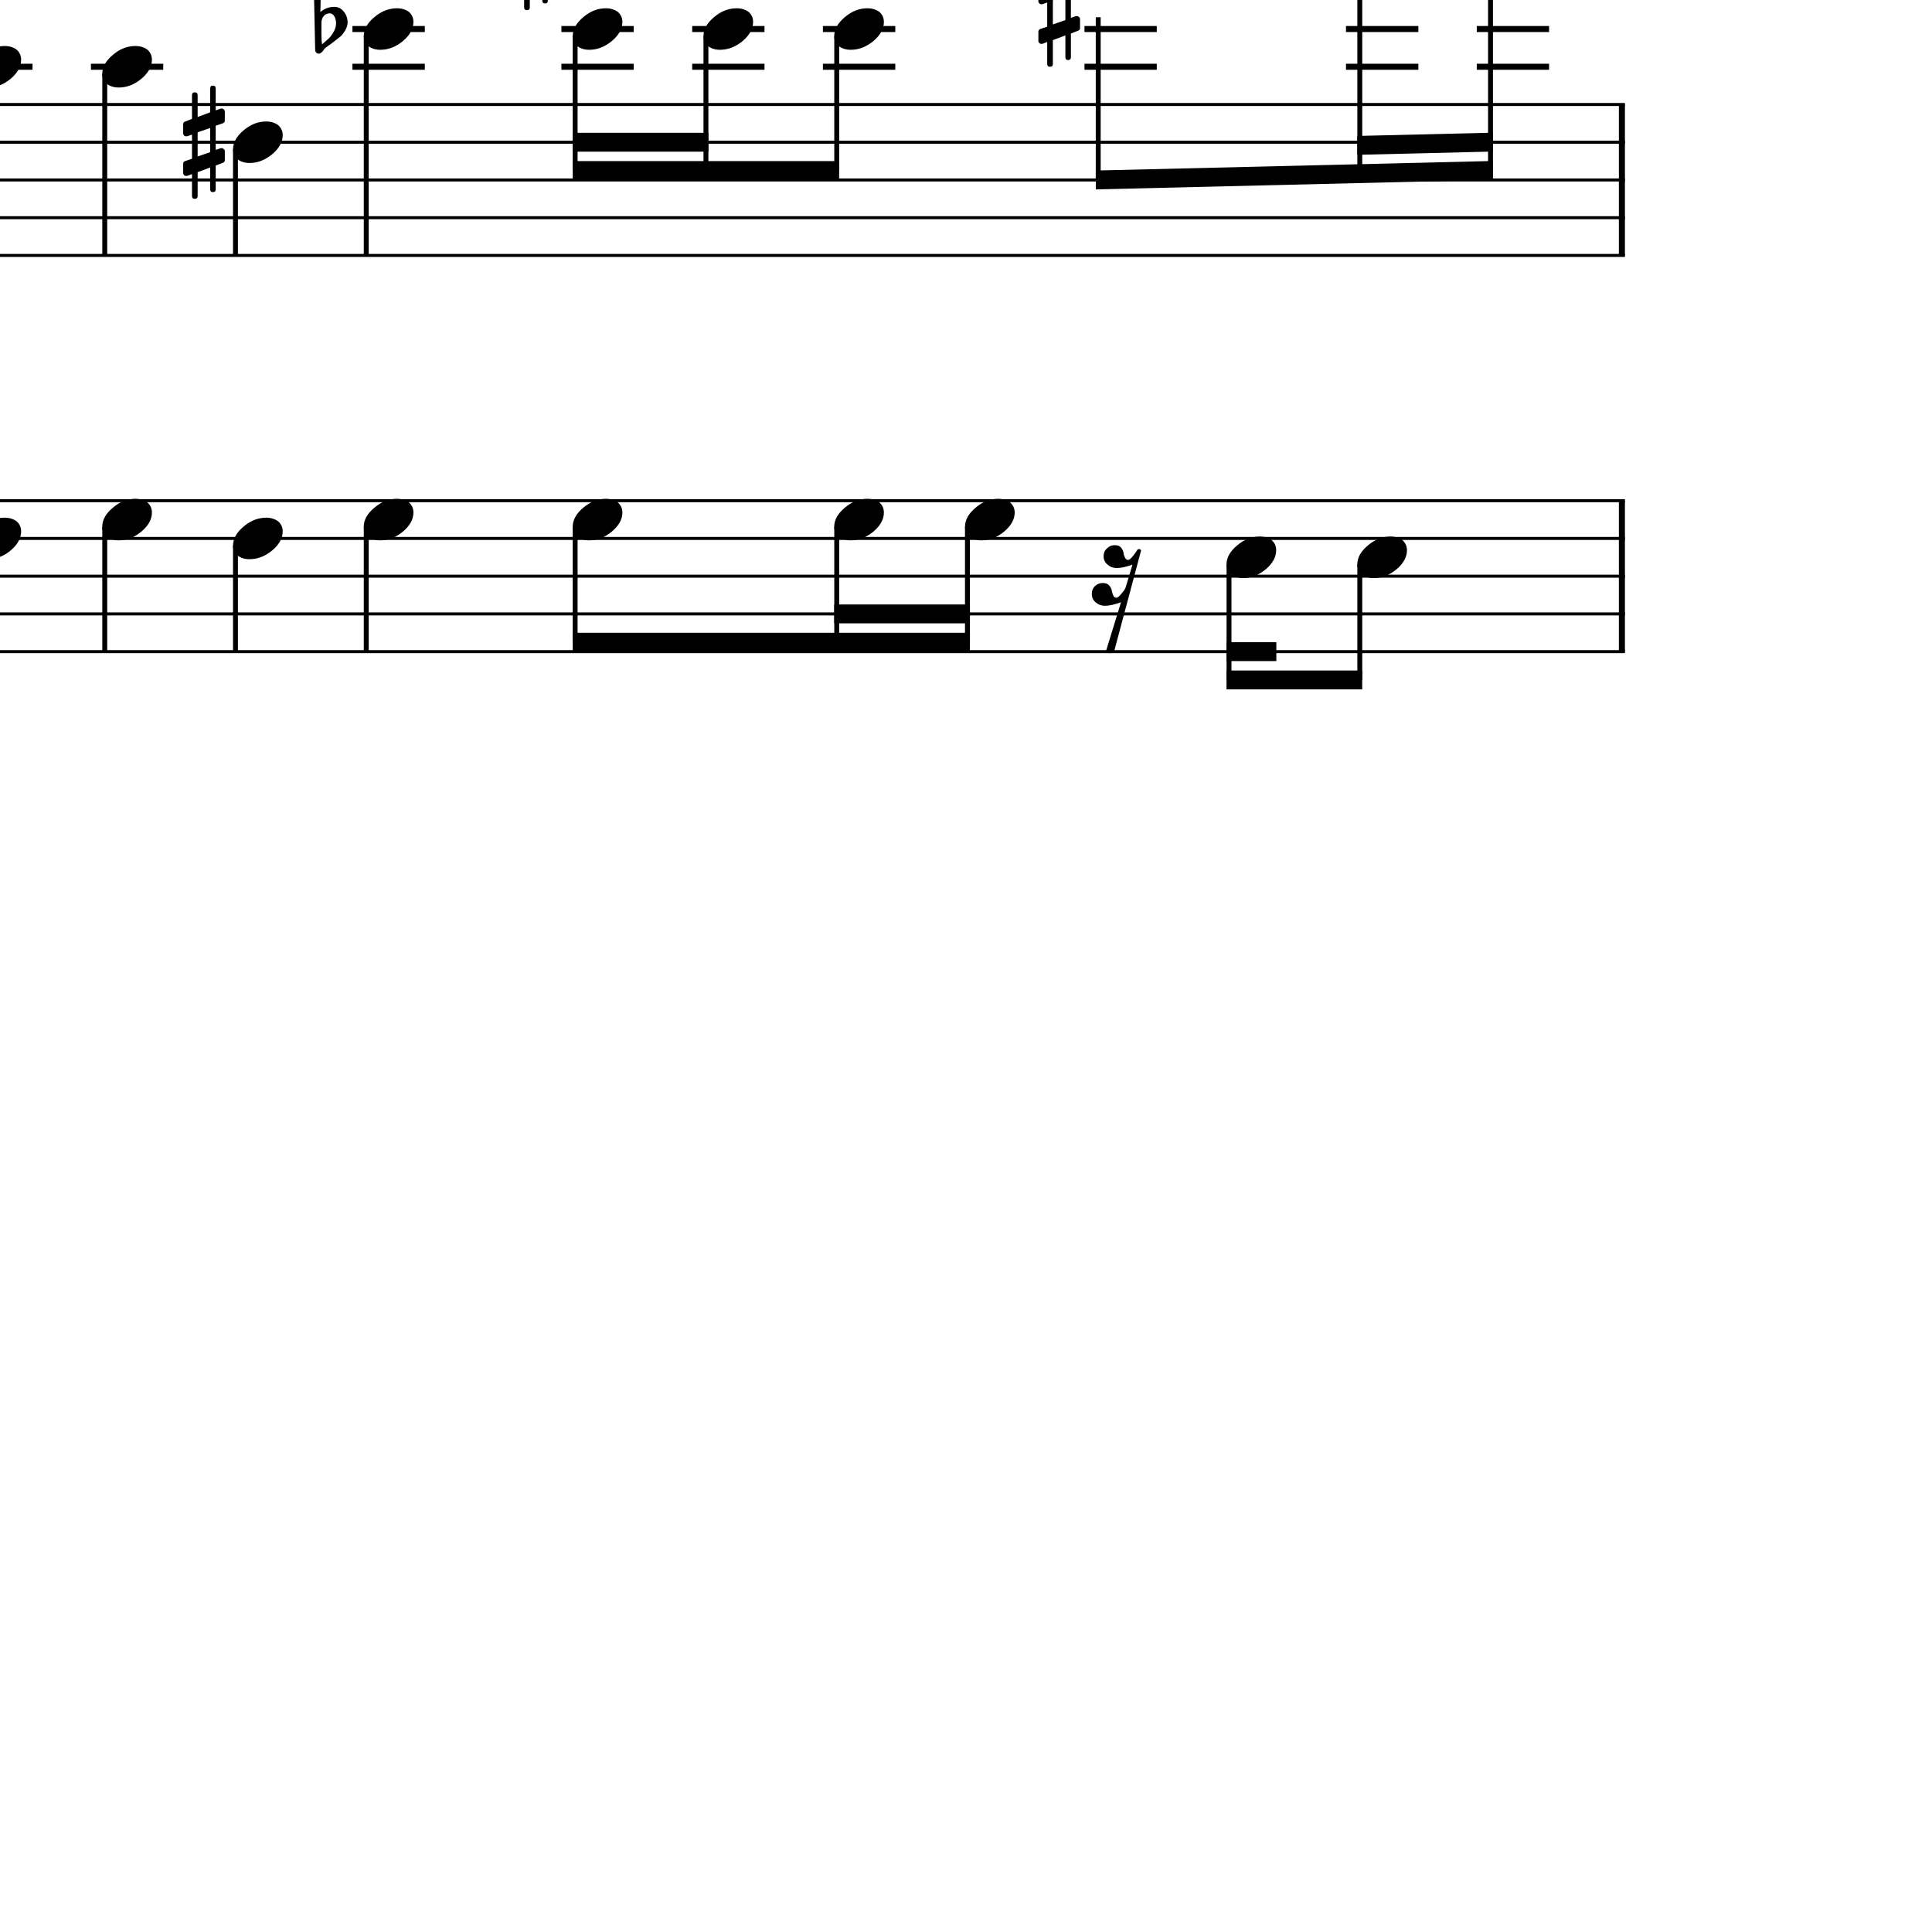 <?xml version="1.0" encoding="UTF-8" standalone="yes"?>
<svg width="256.0px" height="256.0px" xmlns="http://www.w3.org/2000/svg" xmlns:xlink="http://www.w3.org/1999/xlink" version="1.2" baseProfile="tiny">
<path d="M52.48,0.096 C57.63,-4.211 73.05,-4.211 78.19,0.096 C73.05,-3.411 57.63,-3.411 52.48,0.096" />
<path d="M141.9,7.581 C141.9,7.831 141.78,7.956 141.53,7.956 C141.29,7.956 141.17,7.831 141.17,7.581 L141.17,4.69 L139.51,5.315 L139.51,8.471 C139.51,8.721 139.39,8.846 139.14,8.846 C138.89,8.846 138.76,8.721 138.76,8.471 L138.76,5.565 L138.14,5.8 C138.13,5.81 138.07,5.815 137.98,5.815 C137.88,5.815 137.78,5.776 137.71,5.698 C137.63,5.62 137.59,5.529 137.59,5.425 L137.59,4.221 C137.59,4.024 137.67,3.899 137.84,3.846 L138.76,3.534 L138.76,0.331 L138.14,0.55 C138.13,0.56 138.07,0.565 137.98,0.565 C137.88,0.565 137.78,0.526 137.71,0.448 C137.63,0.37 137.59,0.279 137.59,0.175 L137.59,-1.044 C137.59,-1.221 137.67,-1.336 137.84,-1.388 L138.76,-1.747 L138.76,-4.888 C138.76,-5.138 138.89,-5.263 139.14,-5.263 C139.39,-5.263 139.51,-5.138 139.51,-4.888 L139.51,-1.997 L141.17,-2.622 L141.17,-5.779 C141.17,-6.029 141.29,-6.154 141.53,-6.154 C141.78,-6.154 141.9,-6.029 141.9,-5.779 L141.9,-2.872 L142.56,-3.107 C142.57,-3.117 142.61,-3.122 142.68,-3.122 C142.78,-3.122 142.88,-3.086 142.98,-3.013 C143.06,-2.93 143.11,-2.836 143.11,-2.732 L143.11,-1.529 C143.11,-1.341 143.01,-1.216 142.82,-1.154 L141.9,-0.841 L141.9,2.362 L142.56,2.143 C142.57,2.133 142.61,2.128 142.68,2.128 C142.78,2.128 142.88,2.169 142.98,2.253 C143.06,2.326 143.11,2.414 143.11,2.518 L143.11,3.737 C143.11,3.904 143.01,4.018 142.82,4.081 L141.9,4.44 L141.9,7.581 M141.17,-0.544 L139.51,0.034 L139.51,3.237 L141.17,2.659 L141.17,-0.544" />
<path d="M72.59,0.081 C72.59,0.331 72.47,0.456 72.23,0.456 C71.98,0.456 71.86,0.331 71.86,0.081 L71.86,-2.81 L70.2,-2.185 L70.2,0.971 C70.2,1.221 70.08,1.346 69.83,1.346 C69.58,1.346 69.45,1.221 69.45,0.971 L69.45,-1.935 L68.83,-1.7 C68.82,-1.69 68.76,-1.685 68.67,-1.685 C68.57,-1.685 68.48,-1.724 68.4,-1.802 C68.32,-1.88 68.28,-1.971 68.28,-2.075 L68.28,-3.279 C68.28,-3.476 68.36,-3.601 68.53,-3.654 L69.45,-3.966 L69.45,-7.169 L68.83,-6.95 C68.82,-6.94 68.76,-6.935 68.67,-6.935 C68.57,-6.935 68.48,-6.974 68.4,-7.052 C68.32,-7.13 68.28,-7.221 68.28,-7.325 L68.28,-8.544 C68.28,-8.721 68.36,-8.836 68.53,-8.888 L69.45,-9.247 L69.45,-12.388 C69.45,-12.638 69.58,-12.763 69.83,-12.763 C70.08,-12.763 70.2,-12.638 70.2,-12.388 L70.2,-9.497 L71.86,-10.122 L71.86,-13.279 C71.86,-13.529 71.98,-13.654 72.23,-13.654 C72.47,-13.654 72.59,-13.529 72.59,-13.279 L72.59,-10.372 L73.25,-10.607 C73.26,-10.617 73.3,-10.622 73.37,-10.622 C73.47,-10.622 73.57,-10.586 73.67,-10.513 C73.75,-10.43 73.8,-10.336 73.8,-10.232 L73.8,-9.029 C73.8,-8.841 73.7,-8.716 73.51,-8.654 L72.59,-8.341 L72.59,-5.138 L73.25,-5.357 C73.26,-5.367 73.3,-5.372 73.37,-5.372 C73.47,-5.372 73.57,-5.331 73.67,-5.247 C73.75,-5.174 73.8,-5.086 73.8,-4.982 L73.8,-3.763 C73.8,-3.596 73.7,-3.482 73.51,-3.419 L72.59,-3.06 L72.59,0.081 M71.86,-8.044 L70.2,-7.466 L70.2,-4.263 L71.86,-4.841 L71.86,-8.044" />
<path d="M42.59,3.018 L42.59,4.565 C42.59,5.117 42.62,5.555 42.67,5.878 C43.1,5.513 43.4,5.242 43.59,5.065 C43.8,4.857 44.01,4.568 44.22,4.198 C44.43,3.828 44.53,3.461 44.53,3.096 C44.53,2.732 44.45,2.419 44.3,2.159 C44.14,1.899 43.93,1.768 43.67,1.768 C43.36,1.768 43.1,1.888 42.89,2.128 C42.69,2.388 42.59,2.685 42.59,3.018 M41.76,6.596 L41.51,-5.294 C41.7,-5.398 41.89,-5.45 42.07,-5.45 C42.25,-5.45 42.43,-5.398 42.61,-5.294 L42.45,1.596 C42.98,1.138 43.6,0.909 44.3,0.909 C44.8,0.909 45.21,1.117 45.55,1.534 C45.89,1.951 46.06,2.43 46.06,2.971 C46.06,3.305 45.95,3.664 45.73,4.05 C45.52,4.393 45.31,4.664 45.08,4.862 C44.94,4.966 44.61,5.227 44.08,5.643 C43.92,5.758 43.74,5.893 43.52,6.05 C43.31,6.206 43.18,6.305 43.12,6.346 C43.03,6.399 42.94,6.503 42.86,6.659 C42.77,6.794 42.67,6.904 42.55,6.987 C42.46,7.07 42.36,7.112 42.23,7.112 C42.09,7.112 41.99,7.065 41.9,6.971 C41.81,6.878 41.76,6.753 41.76,6.596" />
<path d="M28.58,25.081 C28.58,25.331 28.46,25.456 28.21,25.456 C27.97,25.456 27.85,25.331 27.85,25.081 L27.85,22.19 L26.19,22.815 L26.19,25.971 C26.19,26.221 26.07,26.346 25.82,26.346 C25.57,26.346 25.44,26.221 25.44,25.971 L25.44,23.065 L24.82,23.3 C24.81,23.31 24.75,23.315 24.66,23.315 C24.56,23.315 24.46,23.276 24.39,23.198 C24.31,23.12 24.27,23.029 24.27,22.925 L24.27,21.721 C24.27,21.524 24.35,21.399 24.52,21.346 L25.44,21.034 L25.44,17.831 L24.82,18.05 C24.81,18.06 24.75,18.065 24.66,18.065 C24.56,18.065 24.46,18.026 24.39,17.948 C24.31,17.87 24.27,17.779 24.27,17.675 L24.27,16.456 C24.27,16.279 24.35,16.164 24.52,16.112 L25.44,15.753 L25.44,12.612 C25.44,12.362 25.57,12.237 25.82,12.237 C26.07,12.237 26.19,12.362 26.19,12.612 L26.19,15.503 L27.85,14.878 L27.85,11.721 C27.85,11.471 27.97,11.346 28.21,11.346 C28.46,11.346 28.58,11.471 28.58,11.721 L28.58,14.628 L29.24,14.393 C29.25,14.383 29.29,14.378 29.36,14.378 C29.46,14.378 29.56,14.414 29.66,14.487 C29.74,14.57 29.79,14.664 29.79,14.768 L29.79,15.971 C29.79,16.159 29.69,16.284 29.5,16.346 L28.58,16.659 L28.58,19.862 L29.24,19.643 C29.25,19.633 29.29,19.628 29.36,19.628 C29.46,19.628 29.56,19.669 29.66,19.753 C29.74,19.826 29.79,19.914 29.79,20.018 L29.79,21.237 C29.79,21.404 29.69,21.518 29.5,21.581 L28.58,21.94 L28.58,25.081 M27.85,16.956 L26.19,17.534 L26.19,20.737 L27.85,20.159 L27.85,16.956" />
<path d="M184.24,71.096 C184.87,71.096 185.4,71.258 185.84,71.581 C186.23,71.935 186.43,72.378 186.43,72.909 C186.43,73.805 185.97,74.643 185.06,75.425 C184.12,76.206 183.11,76.596 182.04,76.596 C181.41,76.596 180.89,76.435 180.46,76.112 C180.06,75.758 179.85,75.315 179.85,74.784 C179.85,73.888 180.32,73.05 181.26,72.268 C182.18,71.487 183.17,71.096 184.24,71.096" />
<path d="M166.92,71.096 C167.54,71.096 168.07,71.258 168.51,71.581 C168.91,71.935 169.1,72.378 169.1,72.909 C169.1,73.805 168.64,74.643 167.73,75.425 C166.79,76.206 165.79,76.596 164.71,76.596 C164.09,76.596 163.56,76.435 163.13,76.112 C162.73,75.758 162.52,75.315 162.52,74.784 C162.52,73.888 162.99,73.05 163.93,72.268 C164.85,71.487 165.84,71.096 166.92,71.096" />
<path d="M132.26,66.096 C132.89,66.096 133.42,66.258 133.85,66.581 C134.25,66.935 134.45,67.378 134.45,67.909 C134.45,68.805 133.99,69.643 133.07,70.425 C132.14,71.206 131.13,71.596 130.06,71.596 C129.43,71.596 128.91,71.435 128.48,71.112 C128.07,70.758 127.87,70.315 127.87,69.784 C127.87,68.888 128.34,68.05 129.28,67.268 C130.19,66.487 131.19,66.096 132.26,66.096" />
<path d="M114.93,66.096 C115.56,66.096 116.09,66.258 116.53,66.581 C116.92,66.935 117.12,67.378 117.12,67.909 C117.12,68.805 116.66,69.643 115.75,70.425 C114.81,71.206 113.8,71.596 112.73,71.596 C112.11,71.596 111.58,71.435 111.15,71.112 C110.75,70.758 110.54,70.315 110.54,69.784 C110.54,68.888 111.01,68.05 111.95,67.268 C112.87,66.487 113.86,66.096 114.93,66.096" />
<path d="M114.93,1.096 C115.56,1.096 116.09,1.258 116.53,1.581 C116.92,1.935 117.12,2.378 117.12,2.909 C117.12,3.805 116.66,4.643 115.75,5.425 C114.81,6.206 113.8,6.596 112.73,6.596 C112.11,6.596 111.58,6.435 111.15,6.112 C110.75,5.758 110.54,5.315 110.54,4.784 C110.54,3.888 111.01,3.05 111.95,2.268 C112.87,1.487 113.86,1.096 114.93,1.096" />
<path d="M97.61,1.096 C98.23,1.096 98.76,1.258 99.2,1.581 C99.6,1.935 99.79,2.378 99.79,2.909 C99.79,3.805 99.33,4.643 98.42,5.425 C97.48,6.206 96.48,6.596 95.4,6.596 C94.78,6.596 94.25,6.435 93.82,6.112 C93.42,5.758 93.22,5.315 93.22,4.784 C93.22,3.888 93.68,3.05 94.62,2.268 C95.54,1.487 96.53,1.096 97.61,1.096" />
<path d="M80.28,66.096 C80.9,66.096 81.43,66.258 81.87,66.581 C82.27,66.935 82.47,67.378 82.47,67.909 C82.47,68.805 82.01,69.643 81.09,70.425 C80.15,71.206 79.15,71.596 78.08,71.596 C77.45,71.596 76.92,71.435 76.5,71.112 C76.09,70.758 75.89,70.315 75.89,69.784 C75.89,68.888 76.36,68.05 77.29,67.268 C78.21,66.487 79.21,66.096 80.28,66.096" />
<path d="M80.28,1.096 C80.9,1.096 81.43,1.258 81.87,1.581 C82.27,1.935 82.47,2.378 82.47,2.909 C82.47,3.805 82.01,4.643 81.09,5.425 C80.15,6.206 79.15,6.596 78.08,6.596 C77.45,6.596 76.92,6.435 76.5,6.112 C76.09,5.758 75.89,5.315 75.89,4.784 C75.89,3.888 76.36,3.05 77.29,2.268 C78.21,1.487 79.21,1.096 80.28,1.096" />
<path d="M52.6,66.096 C53.22,66.096 53.75,66.258 54.19,66.581 C54.59,66.935 54.78,67.378 54.78,67.909 C54.78,68.805 54.32,69.643 53.41,70.425 C52.47,71.206 51.47,71.596 50.39,71.596 C49.77,71.596 49.24,71.435 48.81,71.112 C48.41,70.758 48.2,70.315 48.2,69.784 C48.2,68.888 48.67,68.05 49.61,67.268 C50.53,66.487 51.52,66.096 52.6,66.096" />
<path d="M52.6,1.096 C53.22,1.096 53.75,1.258 54.19,1.581 C54.59,1.935 54.78,2.378 54.78,2.909 C54.78,3.805 54.32,4.643 53.41,5.425 C52.47,6.206 51.47,6.596 50.39,6.596 C49.77,6.596 49.24,6.435 48.81,6.112 C48.41,5.758 48.2,5.315 48.2,4.784 C48.2,3.888 48.67,3.05 49.61,2.268 C50.53,1.487 51.52,1.096 52.6,1.096" />
<path d="M35.27,68.596 C35.89,68.596 36.42,68.758 36.86,69.081 C37.26,69.435 37.46,69.878 37.46,70.409 C37.46,71.305 37.0,72.143 36.08,72.925 C35.14,73.706 34.14,74.096 33.06,74.096 C32.44,74.096 31.91,73.935 31.49,73.612 C31.08,73.258 30.88,72.815 30.88,72.284 C30.88,71.388 31.35,70.55 32.28,69.768 C33.2,68.987 34.2,68.596 35.27,68.596" />
<path d="M35.27,16.096 C35.89,16.096 36.42,16.258 36.86,16.581 C37.26,16.935 37.46,17.378 37.46,17.909 C37.46,18.805 37.0,19.643 36.08,20.425 C35.14,21.206 34.14,21.596 33.06,21.596 C32.44,21.596 31.91,21.435 31.49,21.112 C31.08,20.758 30.88,20.315 30.88,19.784 C30.88,18.888 31.35,18.05 32.28,17.268 C33.2,16.487 34.2,16.096 35.27,16.096" />
<path d="M17.94,66.096 C18.57,66.096 19.1,66.258 19.53,66.581 C19.93,66.935 20.13,67.378 20.13,67.909 C20.13,68.805 19.67,69.643 18.75,70.425 C17.82,71.206 16.81,71.596 15.74,71.596 C15.11,71.596 14.59,71.435 14.16,71.112 C13.75,70.758 13.55,70.315 13.55,69.784 C13.55,68.888 14.02,68.05 14.96,67.268 C15.87,66.487 16.87,66.096 17.94,66.096" />
<path d="M17.94,6.096 C18.57,6.096 19.1,6.258 19.53,6.581 C19.93,6.935 20.13,7.378 20.13,7.909 C20.13,8.805 19.67,9.643 18.75,10.425 C17.82,11.206 16.81,11.596 15.74,11.596 C15.11,11.596 14.59,11.435 14.16,11.112 C13.75,10.758 13.55,10.315 13.55,9.784 C13.55,8.888 14.02,8.05 14.96,7.268 C15.87,6.487 16.87,6.096 17.94,6.096" />
<path d="M0.61,68.596 C1.24,68.596 1.77,68.758 2.21,69.081 C2.6,69.435 2.8,69.878 2.8,70.409 C2.8,71.305 2.34,72.143 1.43,72.925 C0.49,73.706 -0.52,74.096 -1.59,74.096 C-2.21,74.096 -2.74,73.935 -3.17,73.612 C-3.57,73.258 -3.78,72.815 -3.78,72.284 C-3.78,71.388 -3.31,70.55 -2.37,69.768 C-1.45,68.987 -0.46,68.596 0.61,68.596" />
<path d="M0.61,6.096 C1.24,6.096 1.77,6.258 2.21,6.581 C2.6,6.935 2.8,7.378 2.8,7.909 C2.8,8.805 2.34,9.643 1.43,10.425 C0.49,11.206 -0.52,11.596 -1.59,11.596 C-2.21,11.596 -2.74,11.435 -3.17,11.112 C-3.57,10.758 -3.78,10.315 -3.78,9.784 C-3.78,8.888 -3.31,8.05 -2.37,7.268 C-1.45,6.487 -0.46,6.096 0.61,6.096" />
<path d="M147.7,72.237 C148.09,72.237 148.37,72.341 148.54,72.55 C148.72,72.779 148.83,73.003 148.87,73.221 C148.88,73.44 148.95,73.659 149.07,73.878 C149.15,74.086 149.29,74.19 149.49,74.19 C149.63,74.19 149.83,74.034 150.09,73.721 C150.38,73.357 150.57,73.096 150.65,72.94 C150.71,72.815 150.8,72.753 150.92,72.753 C150.92,72.753 150.93,72.753 150.95,72.753 C151.06,72.763 151.15,72.826 151.2,72.94 L147.62,86.346 C147.49,86.482 147.31,86.55 147.08,86.55 C146.85,86.55 146.66,86.482 146.53,86.346 L148.54,79.8 C147.67,80.112 146.96,80.268 146.42,80.268 C145.95,80.268 145.54,80.122 145.2,79.831 C144.84,79.539 144.67,79.159 144.67,78.69 C144.67,78.284 144.8,77.945 145.07,77.675 C145.36,77.393 145.71,77.253 146.12,77.253 C146.5,77.253 146.79,77.357 146.96,77.565 C147.15,77.784 147.27,78.003 147.31,78.221 C147.35,78.482 147.42,78.706 147.51,78.893 C147.59,79.102 147.73,79.206 147.93,79.206 C148.09,79.206 148.31,79.024 148.6,78.659 C148.9,78.315 149.08,78.044 149.15,77.846 L150.06,74.815 C149.22,75.117 148.53,75.268 147.98,75.268 C147.51,75.268 147.1,75.117 146.76,74.815 C146.41,74.534 146.23,74.159 146.23,73.69 C146.23,73.284 146.37,72.945 146.67,72.675 C146.95,72.383 147.29,72.237 147.7,72.237" />
<path d="M162.52,88.846 L180.5,88.846 L180.5,91.346 L162.52,91.346 L162.52,88.846" />
<path d="M162.52,85.096 L169.12,85.096 L169.12,87.596 L162.52,87.596 L162.52,85.096" />
<path d="M145.2,22.596 L197.83,21.331 L197.83,23.831 L145.2,25.096 L145.2,22.596" />
<path d="M179.85,18.013 L197.83,17.581 L197.83,20.081 L179.85,20.513 L179.85,18.013" />
<path d="M75.89,83.846 L128.52,83.846 L128.52,86.346 L75.89,86.346 L75.89,83.846" />
<path d="M110.54,80.096 L128.52,80.096 L128.52,82.596 L110.54,82.596 L110.54,80.096" />
<path d="M75.89,21.346 L111.19,21.346 L111.19,23.846 L75.89,23.846 L75.89,21.346" />
<path d="M75.89,17.596 L93.87,17.596 L93.87,20.096 L75.89,20.096 L75.89,17.596" />
<polyline points="0.0,13.846 215.31,13.846" fill="none" stroke="#000000" stroke-width="0.40" />
<polyline points="0.0,18.846 215.31,18.846" fill="none" stroke="#000000" stroke-width="0.40" />
<polyline points="0.0,23.846 215.31,23.846" fill="none" stroke="#000000" stroke-width="0.40" />
<polyline points="0.0,28.846 215.31,28.846" fill="none" stroke="#000000" stroke-width="0.40" />
<polyline points="0.0,33.846 215.31,33.846" fill="none" stroke="#000000" stroke-width="0.40" />
<polyline points="0.0,66.346 215.31,66.346" fill="none" stroke="#000000" stroke-width="0.40" />
<polyline points="0.0,71.346 215.31,71.346" fill="none" stroke="#000000" stroke-width="0.40" />
<polyline points="0.0,76.346 215.31,76.346" fill="none" stroke="#000000" stroke-width="0.40" />
<polyline points="0.0,81.346 215.31,81.346" fill="none" stroke="#000000" stroke-width="0.40" />
<polyline points="0.0,86.346 215.31,86.346" fill="none" stroke="#000000" stroke-width="0.40" />
<polyline points="214.91,66.346 214.91,86.346" fill="" stroke="#000000" stroke-width="0.80" />
<polyline points="214.91,13.846 214.91,33.846" fill="" stroke="#000000" stroke-width="0.80" />
<polyline points="197.5,0.0 197.5,22.596" fill="" stroke="#000000" stroke-width="0.65" />
<polyline points="180.18,74.786 180.18,90.096" fill="" stroke="#000000" stroke-width="0.65" />
<polyline points="180.18,0.0 180.18,23.013" fill="" stroke="#000000" stroke-width="0.65" />
<polyline points="162.85,74.786 162.85,90.096" fill="" stroke="#000000" stroke-width="0.65" />
<polyline points="145.52,2.286 145.52,23.846" fill="" stroke="#000000" stroke-width="0.65" />
<polyline points="128.19,69.786 128.19,85.096" fill="" stroke="#000000" stroke-width="0.65" />
<polyline points="110.87,69.786 110.87,85.096" fill="" stroke="#000000" stroke-width="0.65" />
<polyline points="110.87,4.786 110.87,22.596" fill="" stroke="#000000" stroke-width="0.65" />
<polyline points="93.54,4.786 93.54,22.596" fill="" stroke="#000000" stroke-width="0.65" />
<polyline points="76.21,69.786 76.21,85.096" fill="" stroke="#000000" stroke-width="0.65" />
<polyline points="76.21,4.786 76.21,22.596" fill="" stroke="#000000" stroke-width="0.65" />
<polyline points="48.53,69.786 48.53,86.346" fill="" stroke="#000000" stroke-width="0.65" />
<polyline points="48.53,4.786 48.53,33.846" fill="" stroke="#000000" stroke-width="0.65" />
<polyline points="31.2,72.286 31.2,86.346" fill="" stroke="#000000" stroke-width="0.65" />
<polyline points="31.2,19.786 31.2,33.846" fill="" stroke="#000000" stroke-width="0.65" />
<polyline points="13.88,69.786 13.88,86.346" fill="" stroke="#000000" stroke-width="0.65" />
<polyline points="13.88,9.786 13.88,33.846" fill="" stroke="#000000" stroke-width="0.65" />
<polyline points="195.68,3.846 205.26,3.846" fill="" stroke="#000000" stroke-width="0.80" />
<polyline points="195.68,8.846 205.26,8.846" fill="" stroke="#000000" stroke-width="0.80" />
<polyline points="178.35,3.846 187.94,3.846" fill="" stroke="#000000" stroke-width="0.80" />
<polyline points="178.35,8.846 187.94,8.846" fill="" stroke="#000000" stroke-width="0.80" />
<polyline points="143.7,3.846 153.28,3.846" fill="" stroke="#000000" stroke-width="0.80" />
<polyline points="143.7,8.846 153.28,8.846" fill="" stroke="#000000" stroke-width="0.80" />
<polyline points="109.04,3.846 118.63,3.846" fill="" stroke="#000000" stroke-width="0.80" />
<polyline points="109.04,8.846 118.63,8.846" fill="" stroke="#000000" stroke-width="0.80" />
<polyline points="91.72,3.846 101.3,3.846" fill="" stroke="#000000" stroke-width="0.80" />
<polyline points="91.72,8.846 101.3,8.846" fill="" stroke="#000000" stroke-width="0.80" />
<polyline points="74.39,3.846 83.97,3.846" fill="" stroke="#000000" stroke-width="0.80" />
<polyline points="74.39,8.846 83.97,8.846" fill="" stroke="#000000" stroke-width="0.80" />
<polyline points="46.7,3.846 56.29,3.846" fill="" stroke="#000000" stroke-width="0.80" />
<polyline points="46.7,8.846 56.29,8.846" fill="" stroke="#000000" stroke-width="0.80" />
<polyline points="12.05,8.846 21.63,8.846" fill="" stroke="#000000" stroke-width="0.80" />
<polyline points="0.0,8.846 4.31,8.846" fill="" stroke="#000000" stroke-width="0.80" />
</svg>
